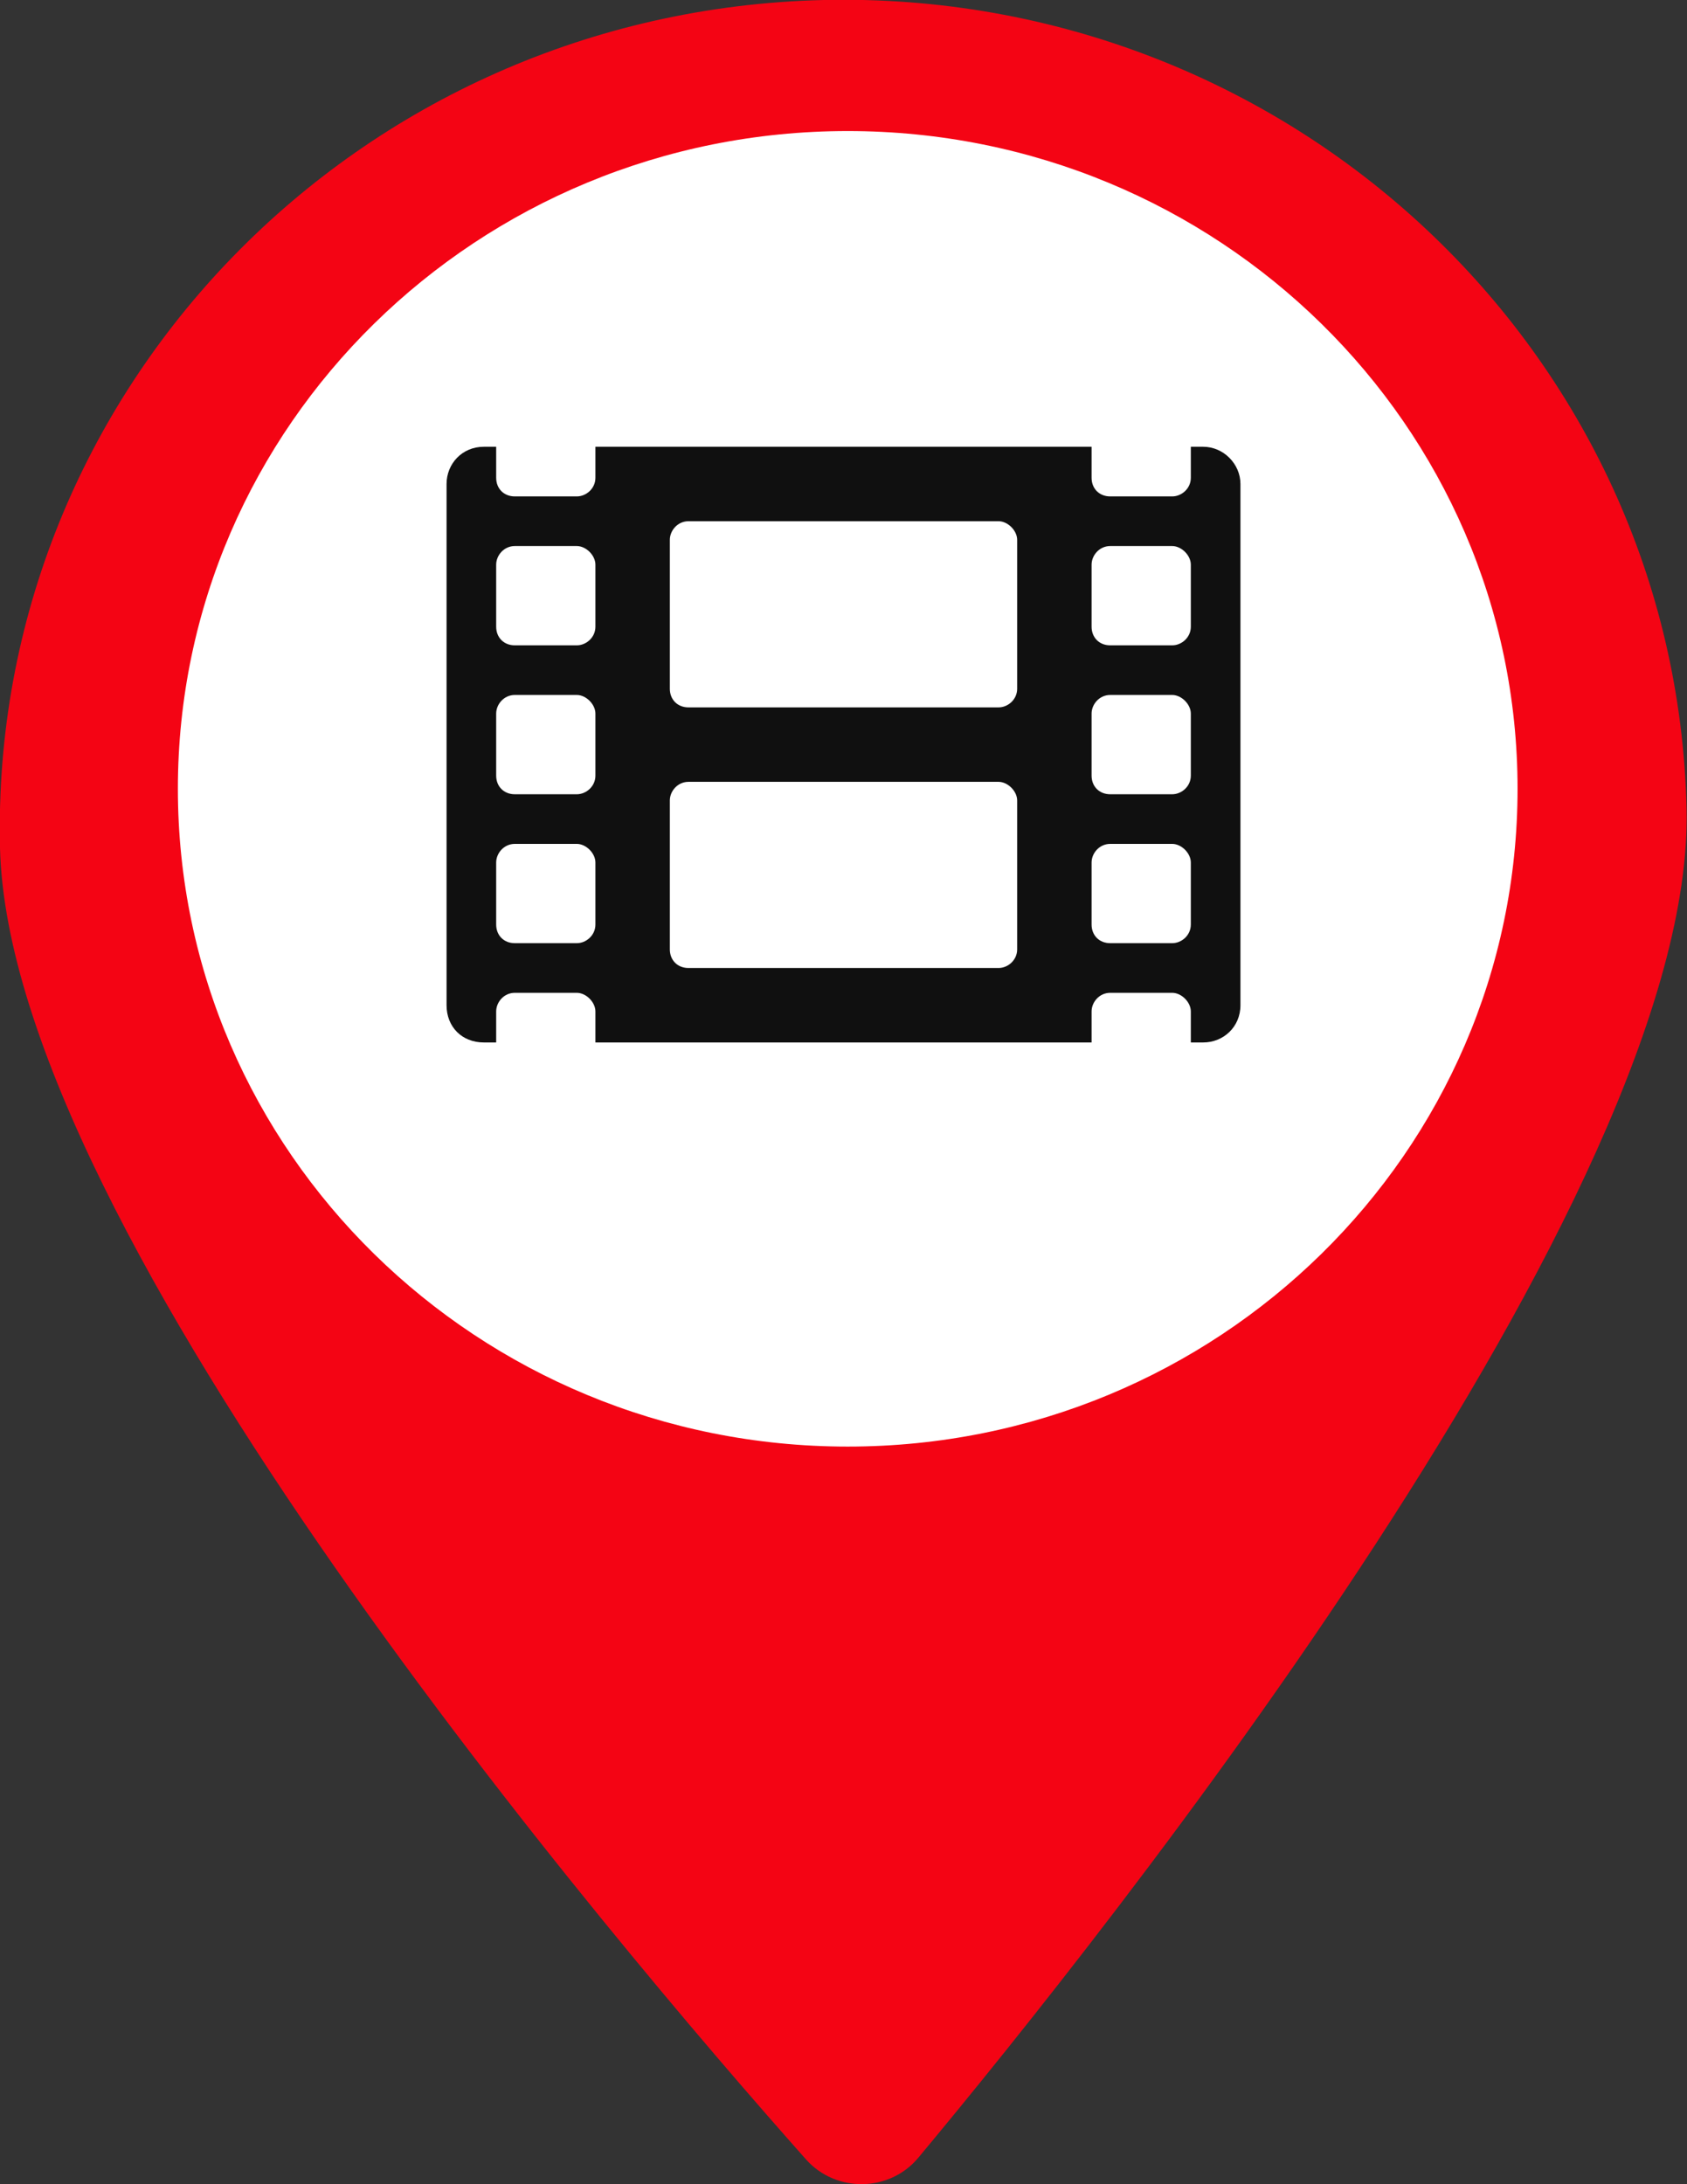 <svg width="34" height="44" viewBox="0 0 34 44" fill="none" xmlns="http://www.w3.org/2000/svg">
<rect x="0" y="0" width="34" height="44" fill="#333333" stroke="none"/>
<g clip-path="url(#clip0_828_722)">
<path d="M16.601 8.22321e-05C7.207 0.22 -0.215 7.866 0 17.078C0.188 24.829 12.388 39.161 16.243 43.499C16.843 44.176 17.928 44.167 18.511 43.463C22.258 38.968 34.179 24.055 33.991 16.286C33.776 7.074 25.986 -0.211 16.601 8.22321e-05Z" fill="#F40414"/>
<path d="M17.085 29.141C24.541 29.141 30.585 23.208 30.585 15.89C30.585 8.572 24.541 2.64 17.085 2.64C9.63 2.64 3.585 8.572 3.585 15.89C3.585 23.208 9.63 29.141 17.085 29.141Z" fill="white"/>
<path d="M24.25 9C24.656 9 25 9.344 25 9.75V20.25C25 20.688 24.656 21 24.25 21H24V20.375C24 20.188 23.812 20 23.625 20H22.375C22.156 20 22 20.188 22 20.375V21H12V20.375C12 20.188 11.812 20 11.625 20H10.375C10.156 20 10 20.188 10 20.375V21H9.75C9.312 21 9 20.688 9 20.25V9.75C9 9.344 9.312 9 9.75 9H10V9.625C10 9.844 10.156 10 10.375 10H11.625C11.812 10 12 9.844 12 9.625V9H22V9.625C22 9.844 22.156 10 22.375 10H23.625C23.812 10 24 9.844 24 9.625V9H24.25ZM12 18.625V17.375C12 17.188 11.812 17 11.625 17H10.375C10.156 17 10 17.188 10 17.375V18.625C10 18.844 10.156 19 10.375 19H11.625C11.812 19 12 18.844 12 18.625ZM12 15.625V14.375C12 14.188 11.812 14 11.625 14H10.375C10.156 14 10 14.188 10 14.375V15.625C10 15.844 10.156 16 10.375 16H11.625C11.812 16 12 15.844 12 15.625ZM12 12.625V11.375C12 11.188 11.812 11 11.625 11H10.375C10.156 11 10 11.188 10 11.375V12.625C10 12.844 10.156 13 10.375 13H11.625C11.812 13 12 12.844 12 12.625ZM20.5 19.125V16.125C20.5 15.938 20.312 15.75 20.125 15.75H13.875C13.656 15.75 13.5 15.938 13.5 16.125V19.125C13.5 19.344 13.656 19.5 13.875 19.5H20.125C20.312 19.5 20.5 19.344 20.5 19.125ZM20.5 13.875V10.875C20.5 10.688 20.312 10.5 20.125 10.5H13.875C13.656 10.5 13.5 10.688 13.5 10.875V13.875C13.5 14.094 13.656 14.25 13.875 14.25H20.125C20.312 14.25 20.5 14.094 20.5 13.875ZM24 18.625V17.375C24 17.188 23.812 17 23.625 17H22.375C22.156 17 22 17.188 22 17.375V18.625C22 18.844 22.156 19 22.375 19H23.625C23.812 19 24 18.844 24 18.625ZM24 15.625V14.375C24 14.188 23.812 14 23.625 14H22.375C22.156 14 22 14.188 22 14.375V15.625C22 15.844 22.156 16 22.375 16H23.625C23.812 16 24 15.844 24 15.625ZM24 12.625V11.375C24 11.188 23.812 11 23.625 11H22.375C22.156 11 22 11.188 22 11.375V12.625C22 12.844 22.156 13 22.375 13H23.625C23.812 13 24 12.844 24 12.625Z" fill="#101010"/>
</g>
<defs>
<clipPath id="clip0_828_722">
<rect width="34" height="44" fill="white"/>
</clipPath>
</defs>
</svg>
